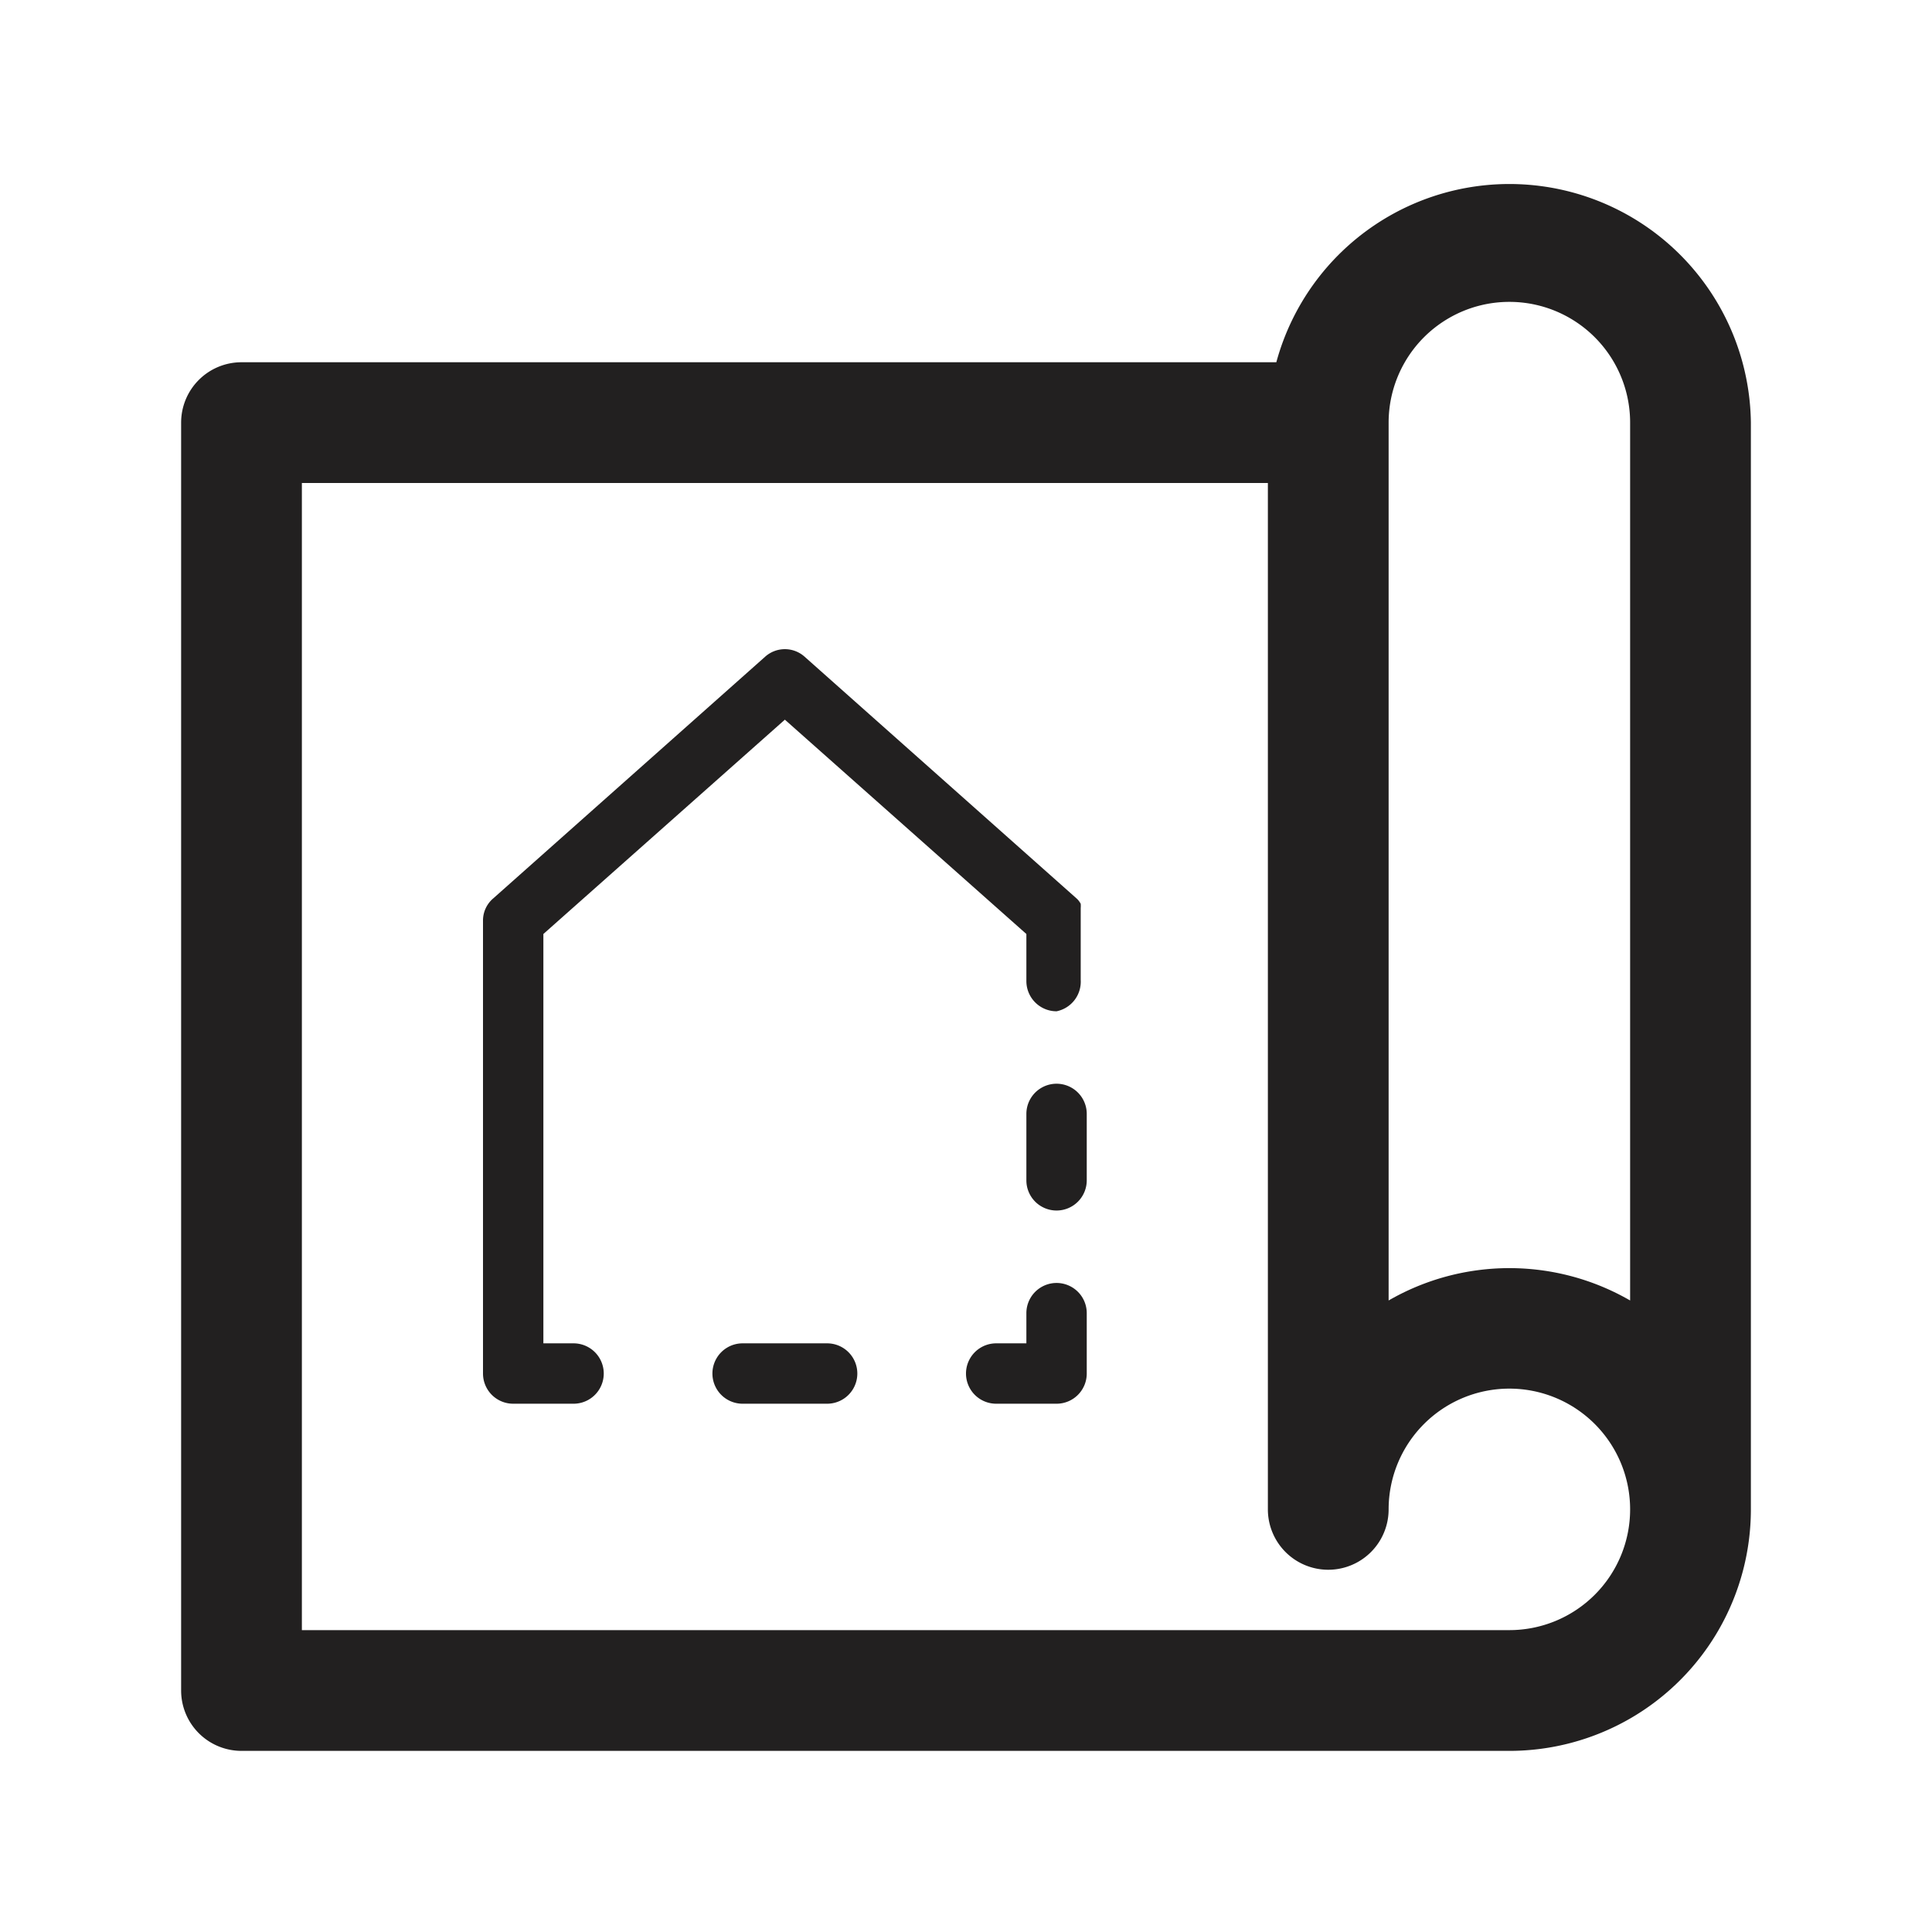 <svg xmlns="http://www.w3.org/2000/svg" fill="#222020" viewBox="0 0 32 32"><path d="M3 7v21a1 1 0 001 1h21a4 4 0 004-4V7a4 4 0 00-7.86-1H4a1 1 0 00-1 1zm24 14.54a4 4 0 00-4 0V7a2 2 0 014 0zM5 8h16v17a1 1 0 002 0 2 2 0 112 2H5z"/><path d="M17.5 16.75a.5.5 0 01-.5-.5v-.78l-4-3.55-4 3.55v6.78h.5a.5.5 0 010 1h-1a.5.5 0 01-.5-.5v-7.5a.48.48 0 01.17-.37l4.5-4a.49.49 0 01.66 0l4.5 4a.31.31 0 01.07.09.43.43 0 010 .07v1.19a.5.5 0 01-.4.52zM17.5 20.05a.5.5 0 01-.5-.5v-1.1a.5.5 0 011 0v1.1a.5.5 0 01-.5.5zM17.5 23.25h-1a.5.5 0 010-1h.5v-.5a.5.5 0 011 0v1a.5.5 0 01-.5.5zM12.3 22.25h1.4a.5.5 0 110 1h-1.4a.5.5 0 110-1z"/></svg>
